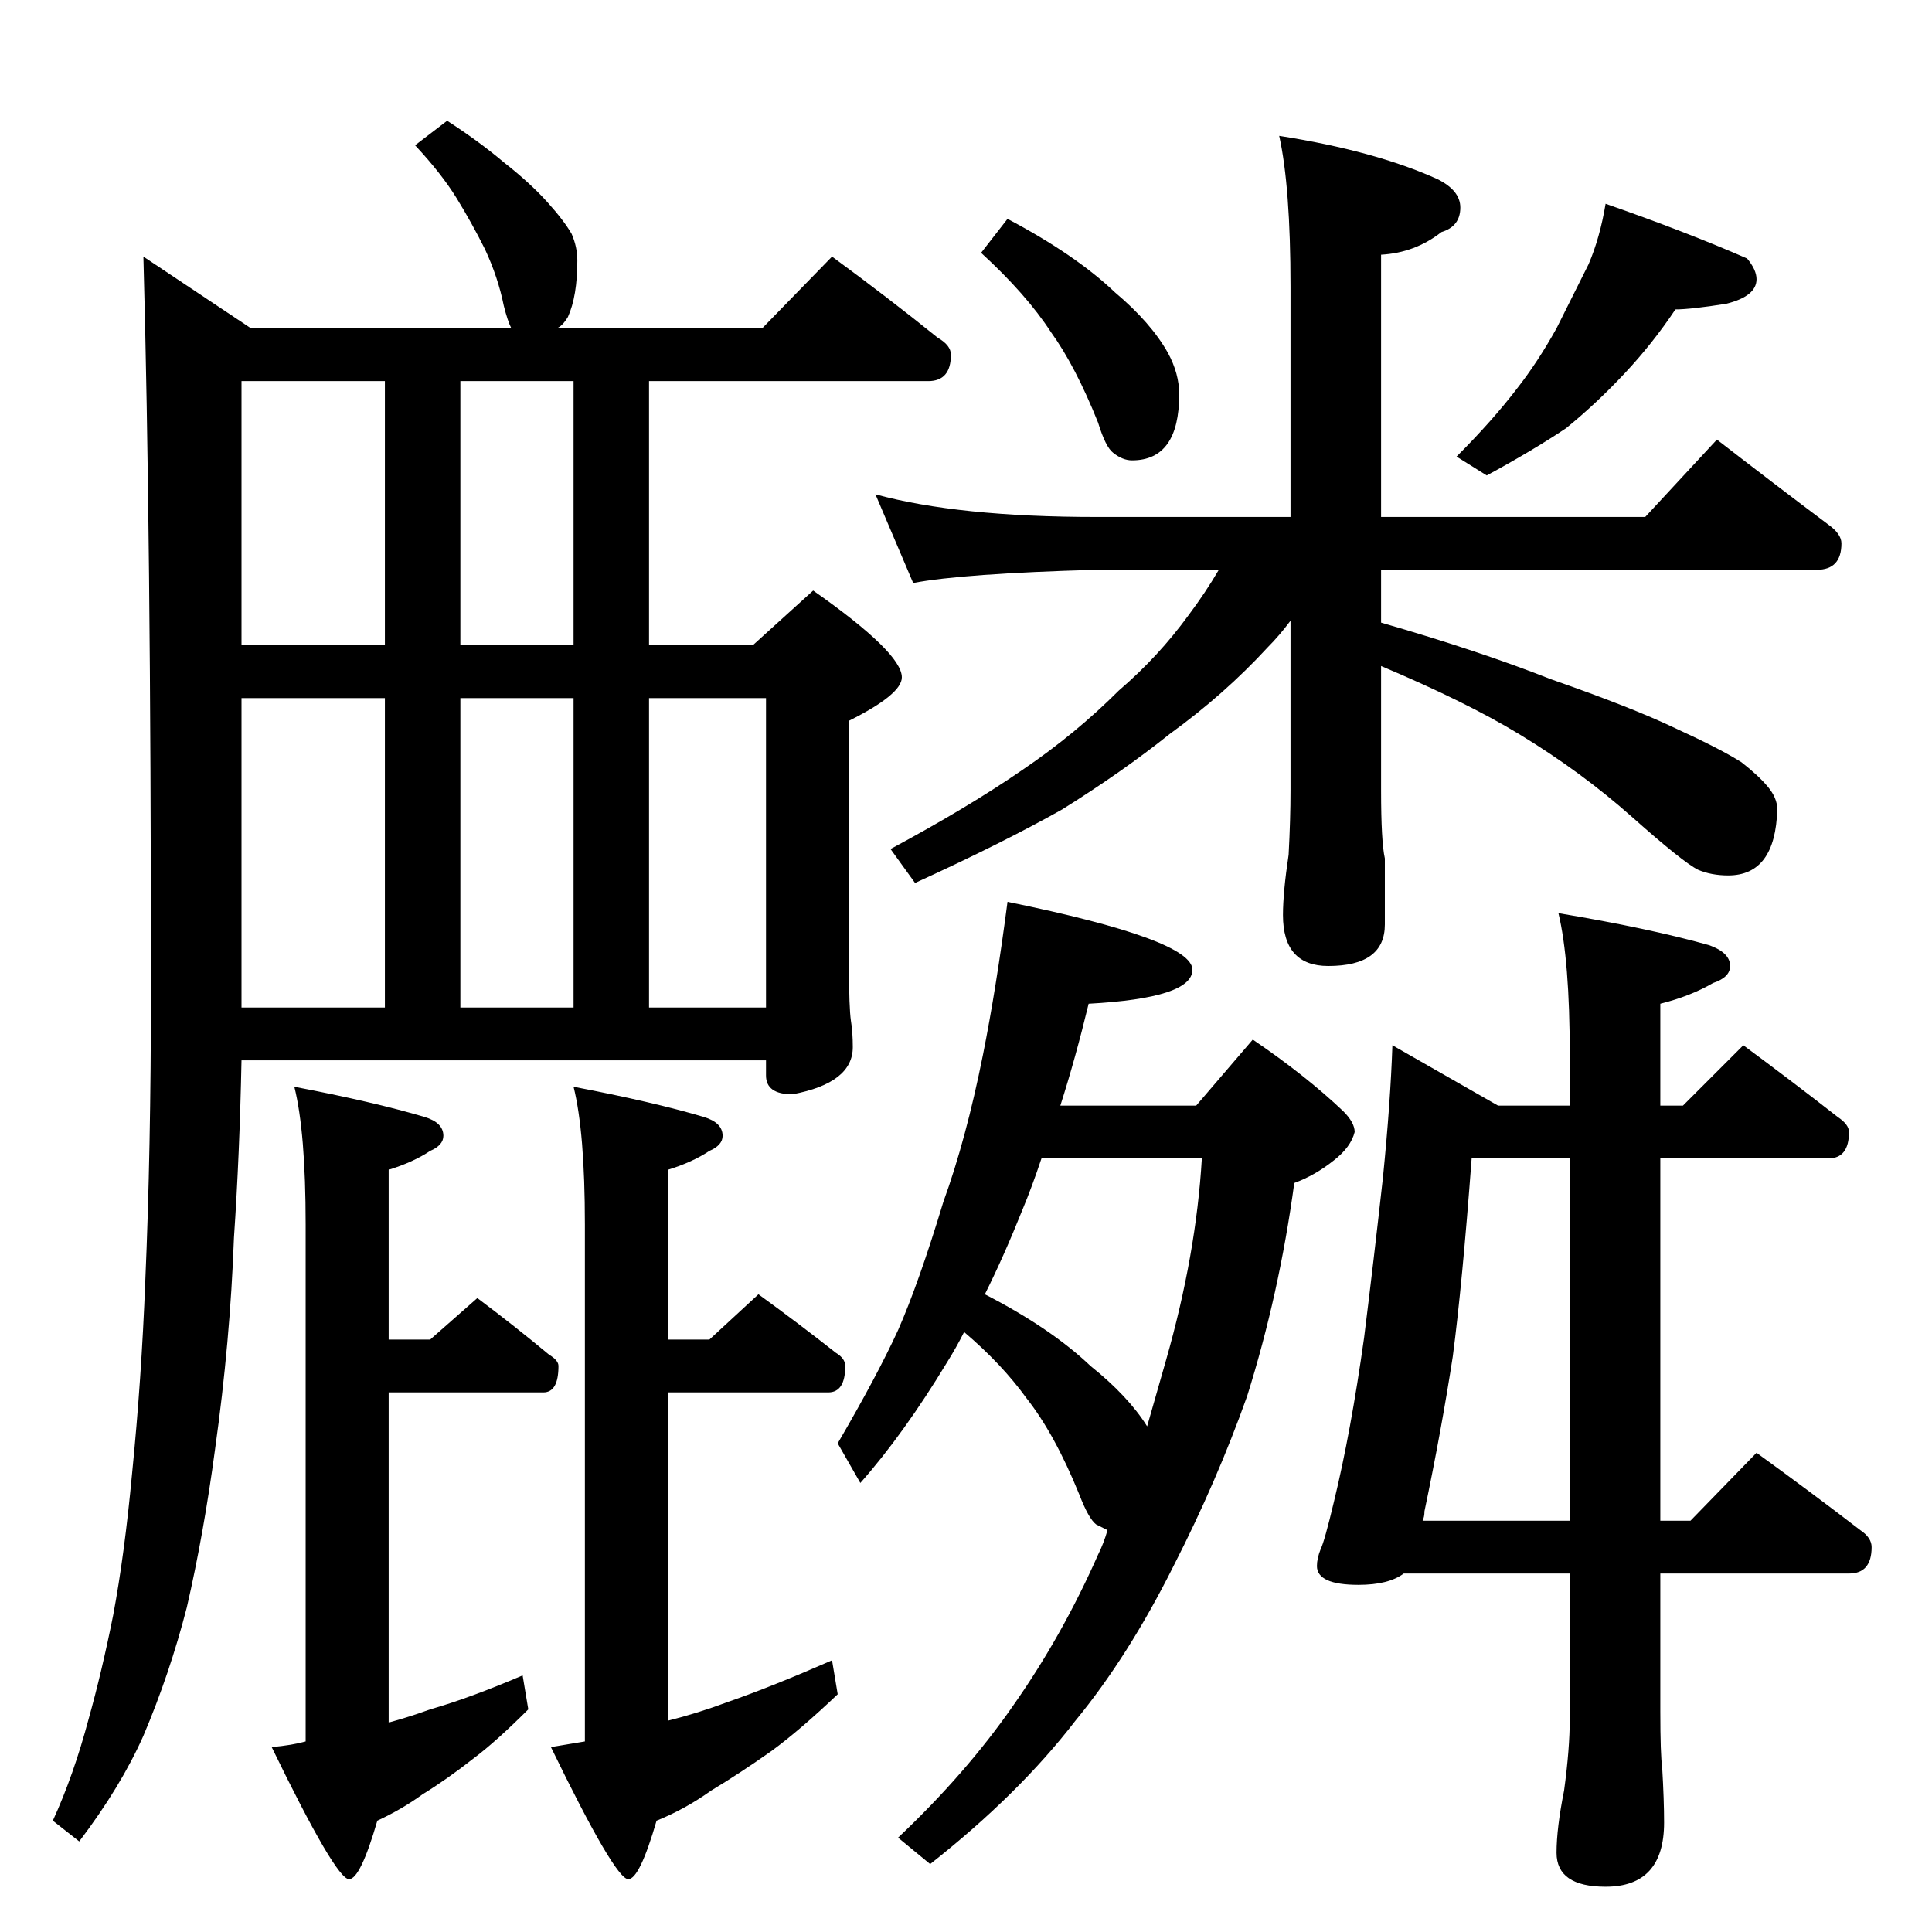 <?xml version="1.0" standalone="no"?>
<!DOCTYPE svg PUBLIC "-//W3C//DTD SVG 1.1//EN" "http://www.w3.org/Graphics/SVG/1.1/DTD/svg11.dtd" >
<svg xmlns="http://www.w3.org/2000/svg" xmlns:xlink="http://www.w3.org/1999/xlink" version="1.1" viewBox="0 -204 1024 1024">
  <g transform="matrix(1 0 0 -1 0 820)">
   <path fill="currentColor"
d="M237 960q17 -11 30 -22q14 -11 23 -21t13 -17q3 -7 3 -14q0 -19 -5 -30q-3 -5 -6 -6h109l37 38q30 -22 56 -43q7 -4 7 -9q0 -14 -12 -14h-148v-140h55l32 29q47 -33 47 -46q0 -9 -28 -23v-131q0 -21 1 -28q1 -6 1 -14q0 -19 -32 -25q-14 0 -14 10v8h-278q-1 -50 -4 -94
q-2 -55 -10 -112q-6 -45 -15 -84q-9 -35 -23 -68q-12 -27 -34 -56l-14 11q11 24 19 54q7 25 13 55q6 32 10 75q5 50 7 102q3 69 3 155q0 243 -4 388l57 -38h138q-2 4 -4 12q-3 15 -10 30q-7 14 -15 27t-22 28zM128 490h76v164h-76v-164zM244 490h60v164h-60v-164zM344 490
h62v164h-62v-164zM304 682v140h-60v-140h60zM204 682v140h-76v-140h76zM156 448q42 -8 69 -16q10 -3 10 -10q0 -5 -7 -8q-9 -6 -22 -10v-90h22l25 22q20 -15 38 -30q5 -3 5 -6q0 -14 -8 -14h-82v-175q11 3 22 7q21 6 49 18l3 -18q-17 -17 -29 -26q-14 -11 -27 -19
q-11 -8 -24 -14q-9 -31 -15 -31q-7 0 -41 70q11 1 18 3v274q0 49 -6 73zM402 338q22 -16 41 -31q5 -3 5 -7q0 -14 -9 -14h-85v-174q16 4 32 10q23 8 55 22l3 -18q-20 -19 -35 -30q-17 -12 -32 -21q-14 -10 -29 -16q-9 -31 -15 -31q-7 0 -41 70l18 3v274q0 49 -6 73
q42 -8 69 -16q10 -3 10 -10q0 -5 -7 -8q-9 -6 -22 -10v-90h22zM534 908q36 -19 57 -39q19 -16 28 -32q6 -11 6 -22q0 -35 -25 -35q-5 0 -10 4q-4 3 -8 16q-12 30 -25 48q-13 20 -37 42zM851 916q43 -15 75 -29q5 -6 5 -11q0 -9 -16 -13q-19 -3 -27 -3q-12 -18 -27 -34
t-31 -29q-18 -12 -42 -25l-16 10q19 19 32 36q11 14 21 32l17 34q6 14 9 32zM464 762q44 -12 117 -12h103v122q0 53 -6 80q51 -8 84 -23q12 -6 12 -15q0 -10 -10 -13q-14 -11 -32 -12v-139h140l38 41q31 -24 59 -45q7 -5 7 -10q0 -14 -13 -14h-231v-28q52 -15 90 -30
q43 -15 66 -26q24 -11 35 -18q9 -7 14 -13t5 -12q-1 -35 -26 -35q-9 0 -16 3q-8 4 -35 28t-60 44q-28 17 -73 36v-66q0 -27 2 -36v-35q0 -22 -30 -22q-24 0 -24 27q0 12 3 32q1 19 1 34v90q-6 -8 -12 -14q-23 -25 -52 -46q-25 -20 -57 -40q-32 -18 -78 -39l-13 18
q41 22 70 42q28 19 51 42q21 18 37 40q9 12 16 24h-65q-71 -2 -97 -7zM534 546q98 -20 98 -36q0 -15 -55 -18q-7 -29 -15 -54h72l30 35q28 -19 48 -38q6 -6 6 -11q-2 -8 -11 -15q-10 -8 -21 -12q-8 -59 -25 -113q-16 -45 -39 -90q-24 -48 -52 -82q-30 -39 -77 -76l-17 14
q36 34 61 70q26 37 45 80q3 6 5 13l-6 3q-4 3 -9 16q-13 32 -28 51q-13 18 -33 35q-4 -8 -9 -16q-23 -38 -46 -64l-12 21q21 36 32 60q11 25 24 68q12 33 21 78q7 35 13 81zM522 338q35 -18 56 -38q20 -16 30 -32l10 35q16 56 19 107h-85q-5 -15 -10 -27q-10 -25 -20 -45z
M924 470q27 -20 50 -38q6 -4 6 -8q0 -14 -11 -14h-89v-192h16l35 36q29 -21 55 -41q6 -4 6 -9q0 -14 -12 -14h-100v-73q0 -23 1 -30q1 -17 1 -29q0 -34 -31 -34q-26 0 -26 18q0 13 4 33q3 22 3 38v77h-88q-8 -6 -24 -6q-22 0 -22 10q0 4 2 9q2 4 7 25q9 37 16 87q5 40 10 85
q4 40 5 70l56 -32h38v27q0 50 -6 75q48 -8 80 -17q11 -4 11 -11q0 -6 -9 -9q-12 -7 -28 -11v-54h12zM832 218v192h-52q-5 -67 -10 -105q-6 -39 -15 -82q0 -3 -1 -5h78z" />
  </g>

</svg>
